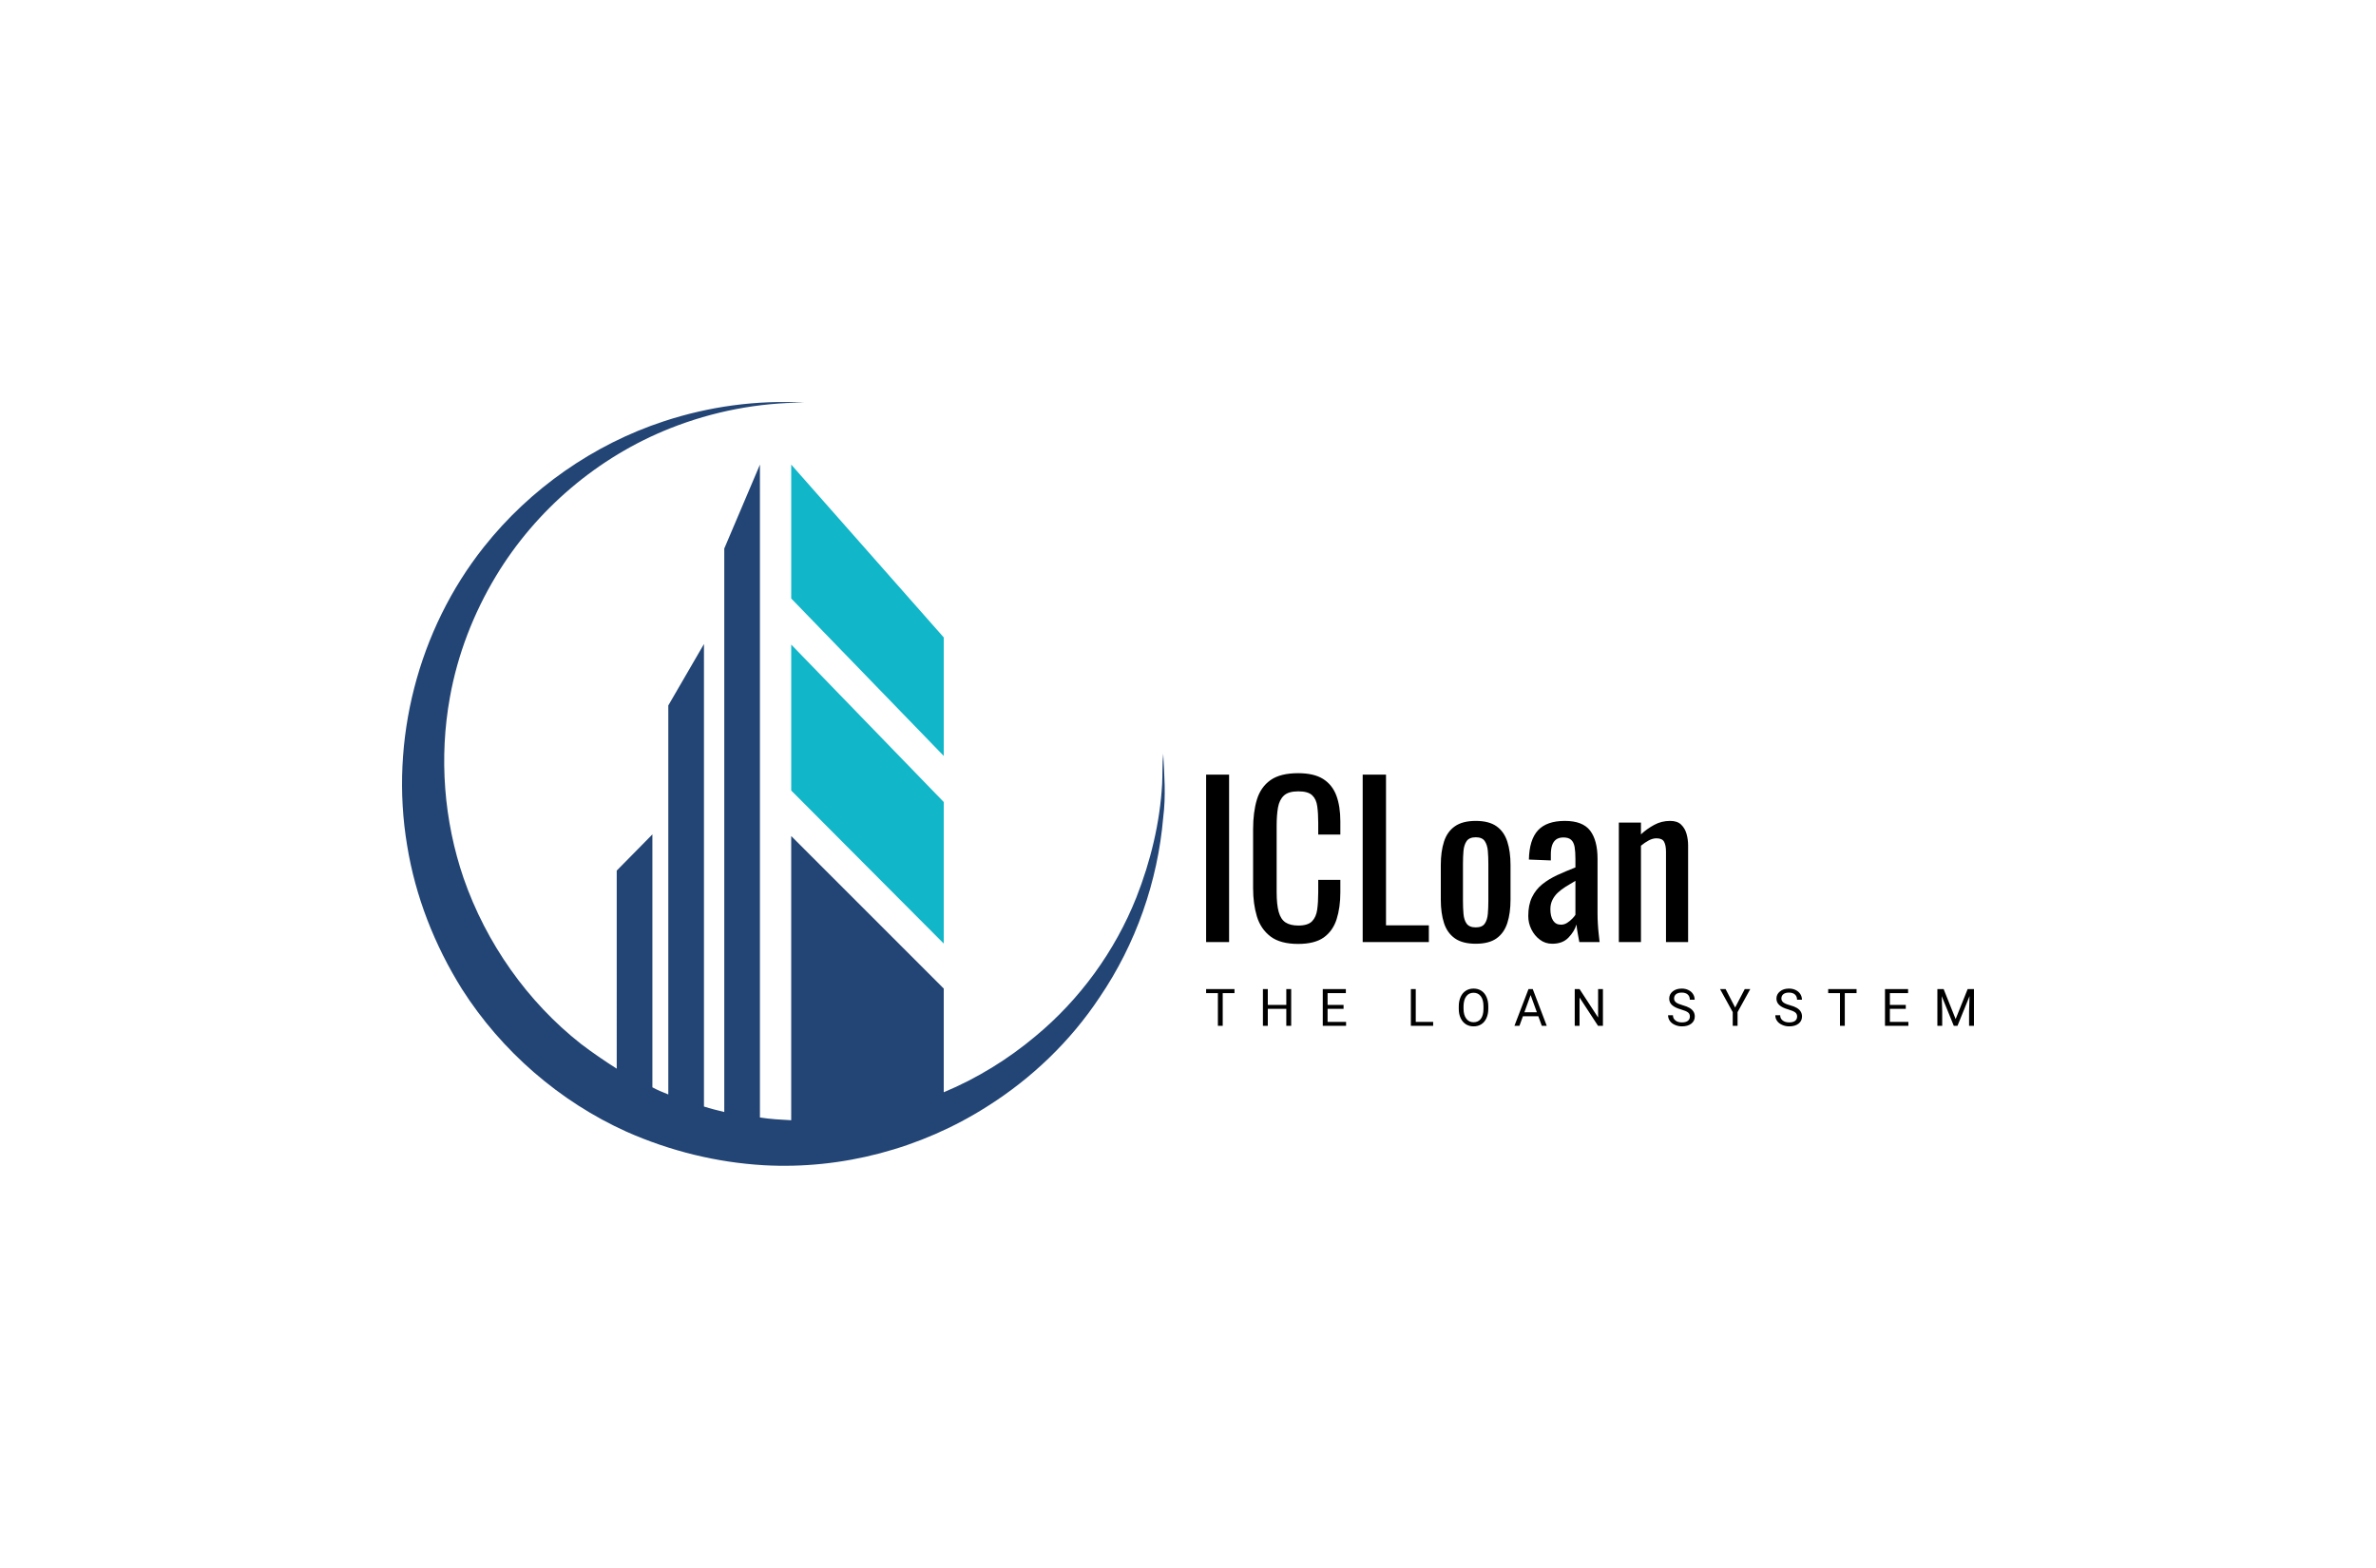 <svg xmlns="http://www.w3.org/2000/svg" viewBox="66 138 413.69 273"> <svg xmlns="http://www.w3.org/2000/svg" xmlns:xlink="http://www.w3.org/1999/xlink" version="1.1" id="Layer_1" x="136" y="208" viewBox="74.474 74.489 138.999 139.216" xml:space="preserve" height="133" width="132.793" preserveAspectRatio="xMinYMin" enable-background="new 0 0 288 288" style="overflow: visible;"><polygon class="st0" points="173.2,117.4 173.2,139 145.4,110.3 145.4,85.9  " style="fill: #11b6c9; fill-opacity: 1;"></polygon><polygon class="st0" points="173.2,147.4 173.2,173.2 145.4,145.3 145.4,118.7  " style="fill: #11b6c9; fill-opacity: 1;"></polygon><path class="st1" d="M213.2,138.6c-0.2,1.8-0.1,3.6-0.2,5.5c-0.4,7.1-2.1,14.1-4.7,20.7c-3.9,9.8-10.3,18.6-18.4,25.3   c-5,4.2-10.7,7.7-16.7,10.2v-18.9l-27.8-27.8v51.8c-1.9-0.1-3.8-0.2-5.7-0.5V85.9l-6.5,15.3v102.7c-1.2-0.3-2.5-0.6-3.7-1v-84.3   l-6.5,11.2v70.9c-1-0.4-2-0.8-2.9-1.3v-46.1l-6.5,6.6V196c-2.2-1.4-4.4-2.9-6.5-4.5c-9.8-7.7-17.3-18.4-21.4-30.2   c-3.6-10.5-4.5-22-2.5-33c1.4-7.8,4.3-15.3,8.4-22.1c7.3-12.1,18.6-21.7,31.7-26.9c7.8-3.1,16.1-4.7,24.5-4.7   c-8.7-0.5-17.4,0.7-25.6,3.4c-12.8,4.2-24.4,12.3-32.8,22.9c-12,15.1-17.2,35.3-14,54.4c1.5,9.3,5,18.2,10,26.2   c7.2,11.3,17.8,20.5,30,26c7.9,3.5,16.4,5.6,25,6.1c14.2,0.8,28.6-3,40.7-10.7c8.1-5.1,15.2-11.9,20.5-19.9   c6.6-9.7,10.6-21.1,11.6-32.8C213.7,146.3,213.4,142.4,213.2,138.6z" style="fill: #234575;"></path></svg> <svg x="276" y="310.14" viewBox="0.22 1.86 133.69 6.58" height="6.58" width="133.69" style="overflow: visible;"><g fill="#000" style=""><path d="M5.16 1.95L5.16 2.65L3.11 2.65L3.11 8.35L2.27 8.35L2.27 2.65L0.22 2.65L0.22 1.95L5.16 1.95ZM15.03 1.95L15.03 8.35L14.18 8.35L14.18 5.39L10.96 5.39L10.96 8.35L10.11 8.35L10.11 1.95L10.96 1.95L10.96 4.70L14.18 4.70L14.18 1.95L15.03 1.95ZM24.15 4.70L24.15 5.39L21.37 5.39L21.37 7.66L24.59 7.66L24.59 8.35L20.53 8.35L20.53 1.95L24.55 1.95L24.55 2.65L21.37 2.65L21.37 4.70L24.15 4.70ZM36.72 1.95L36.72 7.66L39.75 7.66L39.75 8.35L35.87 8.35L35.87 1.95L36.72 1.95ZM49.35 4.95L49.35 5.36Q49.35 6.30 49.03 7.00Q48.72 7.70 48.14 8.07Q47.56 8.44 46.78 8.44L46.78 8.44Q46.03 8.44 45.44 8.07Q44.86 7.69 44.54 7.01Q44.21 6.32 44.21 5.41L44.21 5.41L44.21 4.95Q44.21 4.03 44.53 3.32Q44.85 2.61 45.43 2.24Q46.02 1.86 46.78 1.86L46.78 1.86Q47.54 1.86 48.13 2.23Q48.72 2.61 49.03 3.31Q49.35 4.02 49.35 4.95L49.35 4.95ZM48.51 5.42L48.51 4.94Q48.51 3.81 48.05 3.20Q47.60 2.59 46.78 2.59L46.78 2.59Q45.98 2.59 45.52 3.20Q45.06 3.81 45.04 4.89L45.04 4.89L45.04 5.36Q45.04 6.46 45.51 7.09Q45.97 7.72 46.78 7.72L46.78 7.72Q47.60 7.72 48.05 7.13Q48.50 6.53 48.51 5.42L48.51 5.42ZM58.67 8.35L58.06 6.68L55.38 6.68L54.77 8.35L53.90 8.35L56.35 1.95L57.09 1.95L59.53 8.35L58.67 8.35ZM56.72 2.99L55.63 5.99L57.81 5.99L56.72 2.99ZM69.31 1.95L69.31 8.35L68.46 8.35L65.24 3.42L65.24 8.35L64.40 8.35L64.40 1.95L65.24 1.95L68.47 6.90L68.47 1.95L69.31 1.95ZM82.92 5.50L82.92 5.50Q81.84 5.19 81.34 4.73Q80.85 4.28 80.85 3.61L80.85 3.61Q80.85 2.85 81.45 2.36Q82.06 1.86 83.03 1.86L83.03 1.86Q83.69 1.86 84.20 2.12Q84.72 2.37 85.00 2.82Q85.28 3.27 85.28 3.80L85.28 3.80L84.44 3.80Q84.44 3.22 84.07 2.89Q83.70 2.56 83.03 2.56L83.03 2.56Q82.40 2.56 82.05 2.83Q81.70 3.11 81.70 3.59L81.70 3.59Q81.70 3.99 82.03 4.26Q82.37 4.53 83.16 4.75Q83.96 4.97 84.41 5.24Q84.86 5.52 85.08 5.88Q85.30 6.24 85.30 6.72L85.30 6.72Q85.30 7.50 84.69 7.97Q84.08 8.44 83.07 8.44L83.07 8.44Q82.41 8.44 81.84 8.18Q81.27 7.93 80.96 7.49Q80.65 7.05 80.65 6.50L80.65 6.50L81.50 6.50Q81.50 7.08 81.93 7.41Q82.35 7.75 83.07 7.75L83.07 7.75Q83.74 7.75 84.09 7.48Q84.45 7.20 84.45 6.73Q84.45 6.26 84.12 6.01Q83.79 5.75 82.92 5.50ZM90.67 1.95L92.33 5.16L94 1.95L94.96 1.95L92.75 5.96L92.75 8.35L91.91 8.35L91.91 5.96L89.70 1.95L90.67 1.95ZM101.60 5.50L101.60 5.50Q100.51 5.19 100.02 4.73Q99.52 4.28 99.52 3.61L99.52 3.61Q99.52 2.85 100.13 2.36Q100.73 1.86 101.70 1.86L101.70 1.86Q102.36 1.86 102.88 2.12Q103.39 2.37 103.68 2.82Q103.96 3.27 103.96 3.80L103.96 3.80L103.11 3.80Q103.11 3.22 102.74 2.89Q102.37 2.56 101.70 2.56L101.70 2.56Q101.08 2.56 100.73 2.83Q100.38 3.11 100.38 3.59L100.38 3.59Q100.38 3.99 100.71 4.26Q101.04 4.53 101.84 4.75Q102.64 4.97 103.09 5.24Q103.54 5.52 103.75 5.88Q103.97 6.24 103.97 6.72L103.97 6.72Q103.97 7.50 103.37 7.97Q102.76 8.44 101.74 8.44L101.74 8.44Q101.08 8.44 100.51 8.18Q99.94 7.93 99.63 7.49Q99.32 7.05 99.32 6.50L99.32 6.50L100.17 6.50Q100.17 7.08 100.60 7.41Q101.03 7.75 101.74 7.75L101.74 7.75Q102.41 7.75 102.77 7.48Q103.12 7.20 103.12 6.73Q103.12 6.26 102.79 6.01Q102.46 5.75 101.60 5.50ZM113.47 1.95L113.47 2.65L111.42 2.65L111.42 8.35L110.58 8.35L110.58 2.65L108.53 2.65L108.53 1.95L113.47 1.95ZM122.04 4.70L122.04 5.39L119.27 5.39L119.27 7.66L122.49 7.66L122.49 8.35L118.42 8.35L118.42 1.95L122.44 1.95L122.44 2.65L119.27 2.65L119.27 4.70L122.04 4.70ZM127.54 1.95L128.63 1.95L130.72 7.17L132.81 1.95L133.91 1.95L133.91 8.35L133.06 8.35L133.06 5.86L133.14 3.17L131.04 8.35L130.40 8.35L128.30 3.18L128.38 5.86L128.38 8.35L127.54 8.35L127.54 1.95Z" transform="translate(0, 0)"></path></g></svg> <svg x="276" y="272.635" viewBox="2.48 13.54 83.92 29.73" height="29.73" width="83.92" style="overflow: visible;"><g fill="#000" style=""><path d="M6.48 42.95L2.48 42.95L2.48 13.79L6.48 13.79L6.48 42.95ZM18.50 43.27L18.50 43.27Q15.41 43.27 13.70 41.98Q11.99 40.68 11.32 38.48Q10.66 36.29 10.66 33.59L10.66 33.59L10.66 23.29Q10.66 20.34 11.32 18.14Q11.99 15.95 13.70 14.74Q15.41 13.54 18.50 13.54L18.50 13.54Q21.24 13.54 22.84 14.54Q24.44 15.55 25.15 17.42Q25.85 19.30 25.85 21.92L25.85 21.92L25.85 24.23L22.00 24.23L22.00 22.18Q22.00 20.56 21.83 19.31Q21.67 18.07 20.95 17.39Q20.23 16.70 18.54 16.70L18.54 16.70Q16.81 16.70 16.02 17.44Q15.23 18.18 14.99 19.53Q14.76 20.88 14.76 22.68L14.76 22.68L14.76 34.24Q14.76 36.43 15.12 37.71Q15.48 38.99 16.31 39.53Q17.14 40.07 18.54 40.07L18.54 40.07Q20.20 40.07 20.92 39.33Q21.64 38.59 21.82 37.30Q22.00 36.00 22.00 34.27L22.00 34.27L22.00 32.11L25.85 32.11L25.85 34.27Q25.85 36.94 25.20 38.97Q24.55 41.00 22.97 42.14Q21.38 43.27 18.50 43.27ZM41.26 42.95L29.74 42.95L29.74 13.79L33.80 13.79L33.80 40.03L41.26 40.03L41.26 42.95ZM49.43 43.24L49.43 43.24Q47.12 43.24 45.79 42.30Q44.46 41.36 43.90 39.64Q43.34 37.91 43.34 35.57L43.34 35.57L43.34 29.52Q43.34 27.18 43.90 25.45Q44.46 23.72 45.79 22.79Q47.12 21.85 49.43 21.85L49.43 21.85Q51.73 21.85 53.05 22.79Q54.36 23.72 54.92 25.45Q55.48 27.18 55.48 29.52L55.48 29.52L55.48 35.57Q55.48 37.91 54.92 39.64Q54.36 41.36 53.05 42.30Q51.73 43.24 49.43 43.24ZM49.43 40.39L49.43 40.39Q50.54 40.39 50.99 39.74Q51.44 39.10 51.53 38.03Q51.62 36.97 51.62 35.82L51.62 35.82L51.62 29.30Q51.62 28.12 51.53 27.07Q51.44 26.03 50.99 25.36Q50.54 24.70 49.43 24.70L49.43 24.70Q48.31 24.70 47.84 25.36Q47.38 26.03 47.29 27.07Q47.20 28.12 47.20 29.30L47.20 29.30L47.20 35.82Q47.20 36.97 47.29 38.03Q47.38 39.10 47.84 39.74Q48.31 40.39 49.43 40.39ZM62.75 43.24L62.75 43.24Q61.52 43.24 60.59 42.53Q59.65 41.83 59.11 40.73Q58.57 39.64 58.57 38.41L58.57 38.41Q58.57 36.47 59.22 35.14Q59.87 33.80 61.00 32.89Q62.14 31.97 63.63 31.28Q65.12 30.60 66.78 29.95L66.78 29.95L66.78 28.48Q66.78 27.22 66.64 26.39Q66.49 25.56 66.04 25.15Q65.59 24.73 64.69 24.73L64.69 24.73Q63.90 24.73 63.41 25.09Q62.93 25.45 62.71 26.12Q62.50 26.78 62.50 27.68L62.50 27.68L62.50 28.73L58.68 28.58Q58.75 25.13 60.26 23.49Q61.78 21.85 64.94 21.85L64.94 21.85Q68.04 21.85 69.34 23.54Q70.63 25.24 70.63 28.44L70.63 28.44L70.63 37.94Q70.63 38.92 70.69 39.82Q70.74 40.72 70.83 41.49Q70.92 42.26 70.99 42.95L70.99 42.95L67.46 42.95Q67.36 42.37 67.19 41.49Q67.03 40.61 66.96 39.89L66.96 39.89Q66.60 41.11 65.57 42.17Q64.55 43.24 62.75 43.24ZM64.26 39.92L64.26 39.92Q64.84 39.92 65.34 39.60Q65.84 39.28 66.24 38.86Q66.64 38.45 66.78 38.20L66.78 38.20L66.78 32.29Q65.88 32.80 65.09 33.30Q64.30 33.80 63.70 34.36Q63.11 34.92 62.77 35.62Q62.42 36.32 62.42 37.22L62.42 37.22Q62.42 38.48 62.89 39.20Q63.36 39.92 64.26 39.92ZM78.19 42.95L74.34 42.95L74.34 22.14L78.19 22.14L78.19 24.19Q79.24 23.22 80.50 22.54Q81.76 21.85 83.27 21.85L83.27 21.85Q84.53 21.85 85.19 22.50Q85.86 23.15 86.13 24.12Q86.40 25.09 86.40 26.10L86.40 26.10L86.40 42.95L82.55 42.95L82.55 27.22Q82.55 26.10 82.22 25.49Q81.90 24.88 80.89 24.88L80.89 24.88Q80.24 24.88 79.54 25.25Q78.84 25.63 78.19 26.17L78.19 26.17L78.19 42.95Z" transform="translate(0, 0)"></path></g></svg></svg>